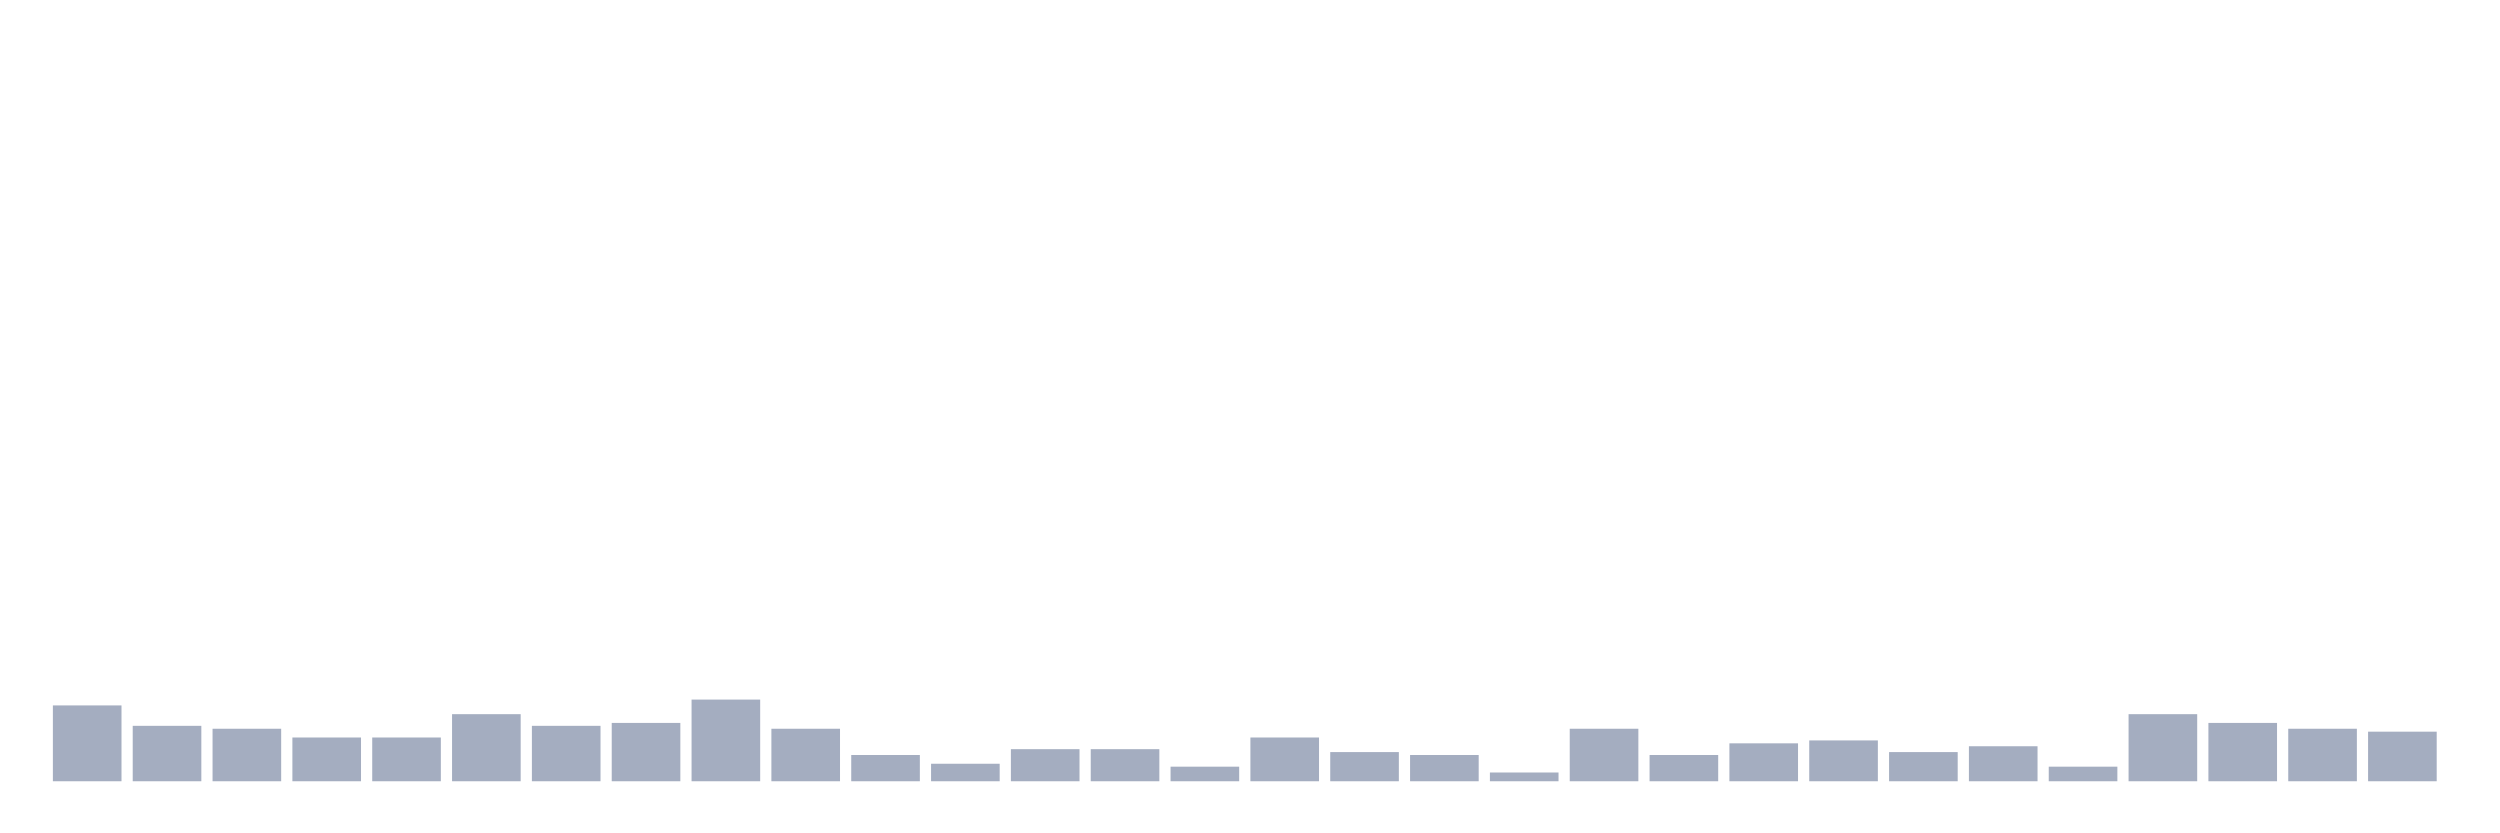 <svg xmlns="http://www.w3.org/2000/svg" viewBox="0 0 480 160"><g transform="translate(10,10)"><rect class="bar" x="0.153" width="13.175" y="125.44" height="14.56" fill="rgb(164,173,192)"></rect><rect class="bar" x="15.482" width="13.175" y="129.36" height="10.64" fill="rgb(164,173,192)"></rect><rect class="bar" x="30.81" width="13.175" y="129.92" height="10.08" fill="rgb(164,173,192)"></rect><rect class="bar" x="46.138" width="13.175" y="131.6" height="8.4" fill="rgb(164,173,192)"></rect><rect class="bar" x="61.466" width="13.175" y="131.6" height="8.4" fill="rgb(164,173,192)"></rect><rect class="bar" x="76.794" width="13.175" y="127.12" height="12.88" fill="rgb(164,173,192)"></rect><rect class="bar" x="92.123" width="13.175" y="129.36" height="10.64" fill="rgb(164,173,192)"></rect><rect class="bar" x="107.451" width="13.175" y="128.8" height="11.2" fill="rgb(164,173,192)"></rect><rect class="bar" x="122.779" width="13.175" y="124.32" height="15.68" fill="rgb(164,173,192)"></rect><rect class="bar" x="138.107" width="13.175" y="129.92" height="10.08" fill="rgb(164,173,192)"></rect><rect class="bar" x="153.436" width="13.175" y="134.96" height="5.04" fill="rgb(164,173,192)"></rect><rect class="bar" x="168.764" width="13.175" y="136.64" height="3.36" fill="rgb(164,173,192)"></rect><rect class="bar" x="184.092" width="13.175" y="133.84" height="6.16" fill="rgb(164,173,192)"></rect><rect class="bar" x="199.42" width="13.175" y="133.84" height="6.16" fill="rgb(164,173,192)"></rect><rect class="bar" x="214.748" width="13.175" y="137.2" height="2.8" fill="rgb(164,173,192)"></rect><rect class="bar" x="230.077" width="13.175" y="131.6" height="8.4" fill="rgb(164,173,192)"></rect><rect class="bar" x="245.405" width="13.175" y="134.4" height="5.6" fill="rgb(164,173,192)"></rect><rect class="bar" x="260.733" width="13.175" y="134.96" height="5.04" fill="rgb(164,173,192)"></rect><rect class="bar" x="276.061" width="13.175" y="138.32" height="1.68" fill="rgb(164,173,192)"></rect><rect class="bar" x="291.39" width="13.175" y="129.92" height="10.08" fill="rgb(164,173,192)"></rect><rect class="bar" x="306.718" width="13.175" y="134.96" height="5.04" fill="rgb(164,173,192)"></rect><rect class="bar" x="322.046" width="13.175" y="132.72" height="7.28" fill="rgb(164,173,192)"></rect><rect class="bar" x="337.374" width="13.175" y="132.16" height="7.84" fill="rgb(164,173,192)"></rect><rect class="bar" x="352.702" width="13.175" y="134.4" height="5.6" fill="rgb(164,173,192)"></rect><rect class="bar" x="368.031" width="13.175" y="133.28" height="6.72" fill="rgb(164,173,192)"></rect><rect class="bar" x="383.359" width="13.175" y="137.2" height="2.8" fill="rgb(164,173,192)"></rect><rect class="bar" x="398.687" width="13.175" y="127.12" height="12.88" fill="rgb(164,173,192)"></rect><rect class="bar" x="414.015" width="13.175" y="128.8" height="11.2" fill="rgb(164,173,192)"></rect><rect class="bar" x="429.344" width="13.175" y="129.92" height="10.08" fill="rgb(164,173,192)"></rect><rect class="bar" x="444.672" width="13.175" y="130.48" height="9.52" fill="rgb(164,173,192)"></rect></g></svg>